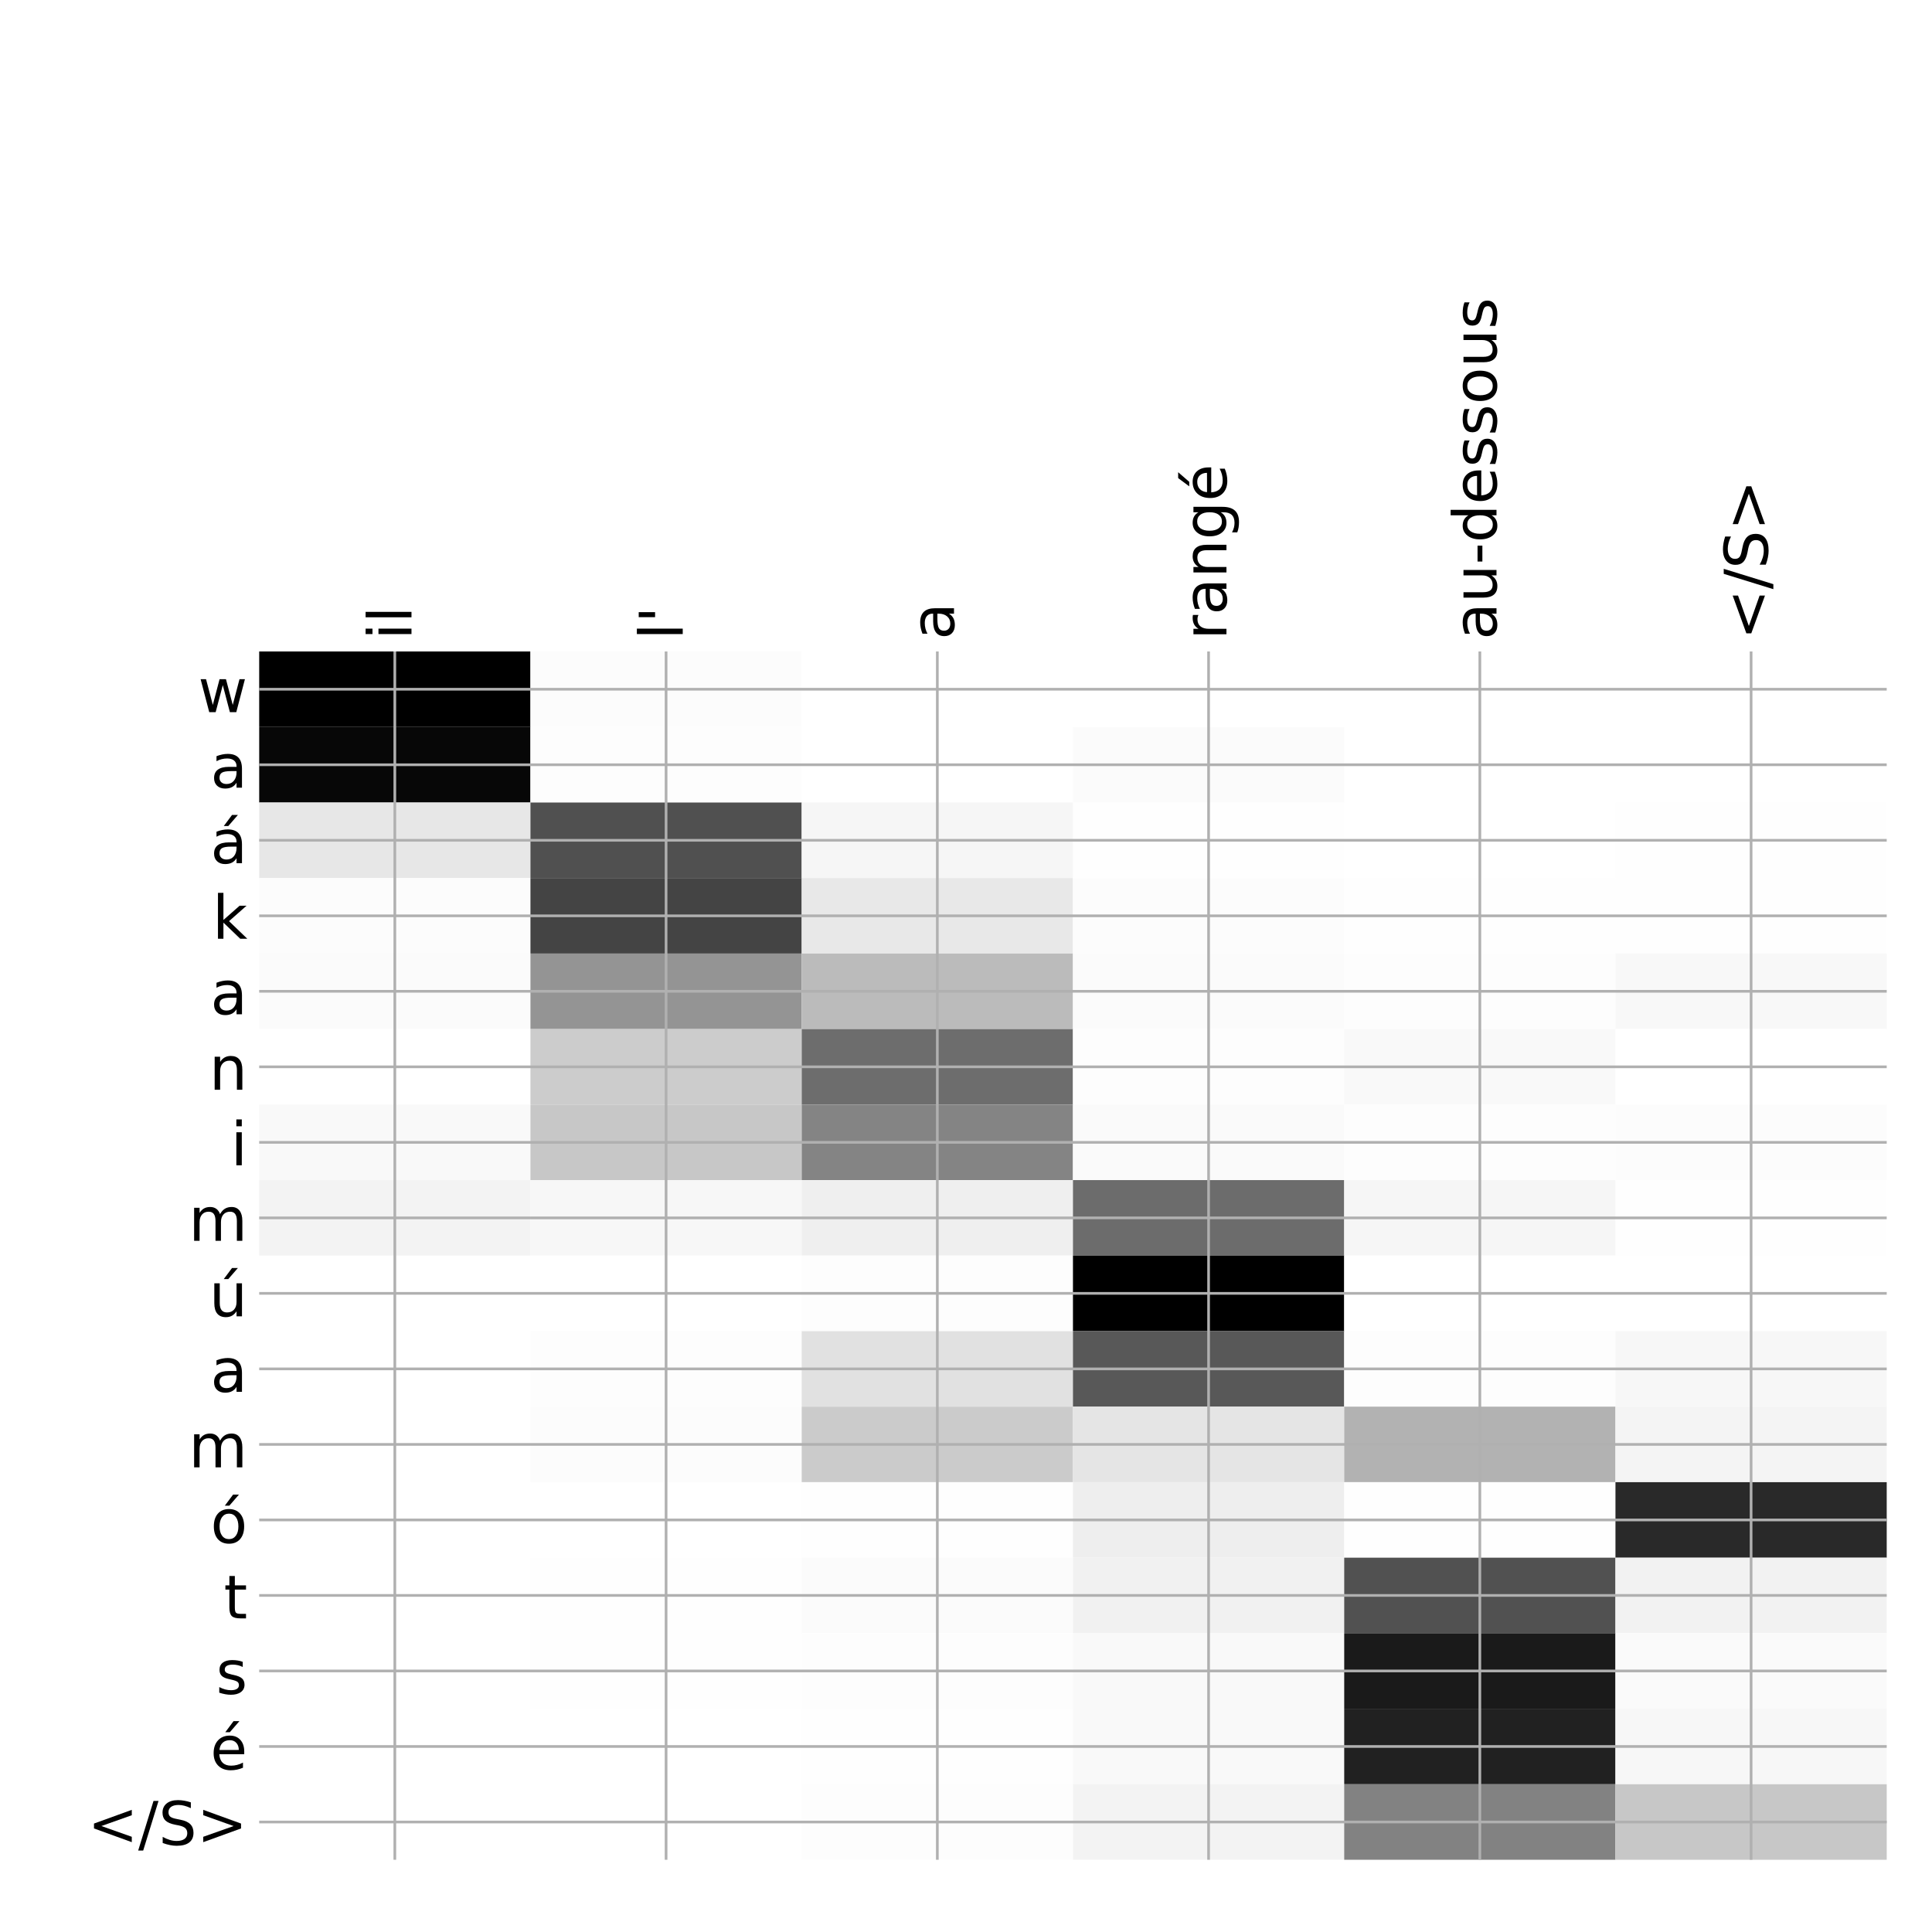 <?xml version="1.0" encoding="utf-8" standalone="no"?>
<!DOCTYPE svg PUBLIC "-//W3C//DTD SVG 1.1//EN"
  "http://www.w3.org/Graphics/SVG/1.1/DTD/svg11.dtd">
<!-- Created with matplotlib (http://matplotlib.org/) -->
<svg height="576pt" version="1.1" viewBox="0 0 576 576" width="576pt" xmlns="http://www.w3.org/2000/svg" xmlns:xlink="http://www.w3.org/1999/xlink">
 <defs>
  <style type="text/css">
*{stroke-linecap:butt;stroke-linejoin:round;}
  </style>
 </defs>
 <g id="figure_1">
  <g id="patch_1">
   <path d="M 0 576 
L 576 576 
L 576 0 
L 0 0 
z
" style="fill:#ffffff;"/>
  </g>
  <g id="axes_1">
   <g id="PolyCollection_1">
    <path clip-path="url(#p05422e3085)" d="M 77.275 194.233 
L 77.275 216.748 
L 158.146 216.748 
L 158.146 194.233 
L 77.275 194.233 
z
"/>
    <path clip-path="url(#p05422e3085)" d="M 158.146 194.233 
L 158.146 216.748 
L 239.017 216.748 
L 239.017 194.233 
L 158.146 194.233 
z
" style="fill:#fcfcfc;"/>
    <path clip-path="url(#p05422e3085)" d="M 239.017 194.233 
L 239.017 216.748 
L 319.887 216.748 
L 319.887 194.233 
L 239.017 194.233 
z
" style="fill:#ffffff;"/>
    <path clip-path="url(#p05422e3085)" d="M 319.887 194.233 
L 319.887 216.748 
L 400.758 216.748 
L 400.758 194.233 
L 319.887 194.233 
z
" style="fill:#ffffff;"/>
    <path clip-path="url(#p05422e3085)" d="M 400.758 194.233 
L 400.758 216.748 
L 481.629 216.748 
L 481.629 194.233 
L 400.758 194.233 
z
" style="fill:#ffffff;"/>
    <path clip-path="url(#p05422e3085)" d="M 481.629 194.233 
L 481.629 216.748 
L 562.5 216.748 
L 562.5 194.233 
L 481.629 194.233 
z
" style="fill:#ffffff;"/>
    <path clip-path="url(#p05422e3085)" d="M 77.275 216.748 
L 77.275 239.262 
L 158.146 239.262 
L 158.146 216.748 
L 77.275 216.748 
z
" style="fill:#070707;"/>
    <path clip-path="url(#p05422e3085)" d="M 158.146 216.748 
L 158.146 239.262 
L 239.017 239.262 
L 239.017 216.748 
L 158.146 216.748 
z
" style="fill:#fdfdfd;"/>
    <path clip-path="url(#p05422e3085)" d="M 239.017 216.748 
L 239.017 239.262 
L 319.887 239.262 
L 319.887 216.748 
L 239.017 216.748 
z
" style="fill:#ffffff;"/>
    <path clip-path="url(#p05422e3085)" d="M 319.887 216.748 
L 319.887 239.262 
L 400.758 239.262 
L 400.758 216.748 
L 319.887 216.748 
z
" style="fill:#fbfbfb;"/>
    <path clip-path="url(#p05422e3085)" d="M 400.758 216.748 
L 400.758 239.262 
L 481.629 239.262 
L 481.629 216.748 
L 400.758 216.748 
z
" style="fill:#ffffff;"/>
    <path clip-path="url(#p05422e3085)" d="M 481.629 216.748 
L 481.629 239.262 
L 562.5 239.262 
L 562.5 216.748 
L 481.629 216.748 
z
" style="fill:#ffffff;"/>
    <path clip-path="url(#p05422e3085)" d="M 77.275 239.262 
L 77.275 261.776 
L 158.146 261.776 
L 158.146 239.262 
L 77.275 239.262 
z
" style="fill:#e7e7e7;"/>
    <path clip-path="url(#p05422e3085)" d="M 158.146 239.262 
L 158.146 261.776 
L 239.017 261.776 
L 239.017 239.262 
L 158.146 239.262 
z
" style="fill:#505050;"/>
    <path clip-path="url(#p05422e3085)" d="M 239.017 239.262 
L 239.017 261.776 
L 319.887 261.776 
L 319.887 239.262 
L 239.017 239.262 
z
" style="fill:#f6f6f6;"/>
    <path clip-path="url(#p05422e3085)" d="M 319.887 239.262 
L 319.887 261.776 
L 400.758 261.776 
L 400.758 239.262 
L 319.887 239.262 
z
" style="fill:#fefefe;"/>
    <path clip-path="url(#p05422e3085)" d="M 400.758 239.262 
L 400.758 261.776 
L 481.629 261.776 
L 481.629 239.262 
L 400.758 239.262 
z
" style="fill:#ffffff;"/>
    <path clip-path="url(#p05422e3085)" d="M 481.629 239.262 
L 481.629 261.776 
L 562.5 261.776 
L 562.5 239.262 
L 481.629 239.262 
z
" style="fill:#fefefe;"/>
    <path clip-path="url(#p05422e3085)" d="M 77.275 261.776 
L 77.275 284.29 
L 158.146 284.29 
L 158.146 261.776 
L 77.275 261.776 
z
" style="fill:#fcfcfc;"/>
    <path clip-path="url(#p05422e3085)" d="M 158.146 261.776 
L 158.146 284.29 
L 239.017 284.29 
L 239.017 261.776 
L 158.146 261.776 
z
" style="fill:#444444;"/>
    <path clip-path="url(#p05422e3085)" d="M 239.017 261.776 
L 239.017 284.29 
L 319.887 284.29 
L 319.887 261.776 
L 239.017 261.776 
z
" style="fill:#e8e8e8;"/>
    <path clip-path="url(#p05422e3085)" d="M 319.887 261.776 
L 319.887 284.29 
L 400.758 284.29 
L 400.758 261.776 
L 319.887 261.776 
z
" style="fill:#fcfcfc;"/>
    <path clip-path="url(#p05422e3085)" d="M 400.758 261.776 
L 400.758 284.29 
L 481.629 284.29 
L 481.629 261.776 
L 400.758 261.776 
z
" style="fill:#fefefe;"/>
    <path clip-path="url(#p05422e3085)" d="M 481.629 261.776 
L 481.629 284.29 
L 562.5 284.29 
L 562.5 261.776 
L 481.629 261.776 
z
" style="fill:#fefefe;"/>
    <path clip-path="url(#p05422e3085)" d="M 77.275 284.29 
L 77.275 306.804 
L 158.146 306.804 
L 158.146 284.29 
L 77.275 284.29 
z
" style="fill:#fbfbfb;"/>
    <path clip-path="url(#p05422e3085)" d="M 158.146 284.29 
L 158.146 306.804 
L 239.017 306.804 
L 239.017 284.29 
L 158.146 284.29 
z
" style="fill:#949494;"/>
    <path clip-path="url(#p05422e3085)" d="M 239.017 284.29 
L 239.017 306.804 
L 319.887 306.804 
L 319.887 284.29 
L 239.017 284.29 
z
" style="fill:#bbbbbb;"/>
    <path clip-path="url(#p05422e3085)" d="M 319.887 284.29 
L 319.887 306.804 
L 400.758 306.804 
L 400.758 284.29 
L 319.887 284.29 
z
" style="fill:#fbfbfb;"/>
    <path clip-path="url(#p05422e3085)" d="M 400.758 284.29 
L 400.758 306.804 
L 481.629 306.804 
L 481.629 284.29 
L 400.758 284.29 
z
" style="fill:#fdfdfd;"/>
    <path clip-path="url(#p05422e3085)" d="M 481.629 284.29 
L 481.629 306.804 
L 562.5 306.804 
L 562.5 284.29 
L 481.629 284.29 
z
" style="fill:#f8f8f8;"/>
    <path clip-path="url(#p05422e3085)" d="M 77.275 306.804 
L 77.275 329.318 
L 158.146 329.318 
L 158.146 306.804 
L 77.275 306.804 
z
" style="fill:#ffffff;"/>
    <path clip-path="url(#p05422e3085)" d="M 158.146 306.804 
L 158.146 329.318 
L 239.017 329.318 
L 239.017 306.804 
L 158.146 306.804 
z
" style="fill:#cccccc;"/>
    <path clip-path="url(#p05422e3085)" d="M 239.017 306.804 
L 239.017 329.318 
L 319.887 329.318 
L 319.887 306.804 
L 239.017 306.804 
z
" style="fill:#6d6d6d;"/>
    <path clip-path="url(#p05422e3085)" d="M 319.887 306.804 
L 319.887 329.318 
L 400.758 329.318 
L 400.758 306.804 
L 319.887 306.804 
z
" style="fill:#fdfdfd;"/>
    <path clip-path="url(#p05422e3085)" d="M 400.758 306.804 
L 400.758 329.318 
L 481.629 329.318 
L 481.629 306.804 
L 400.758 306.804 
z
" style="fill:#f9f9f9;"/>
    <path clip-path="url(#p05422e3085)" d="M 481.629 306.804 
L 481.629 329.318 
L 562.5 329.318 
L 562.5 306.804 
L 481.629 306.804 
z
" style="fill:#ffffff;"/>
    <path clip-path="url(#p05422e3085)" d="M 77.275 329.318 
L 77.275 351.832 
L 158.146 351.832 
L 158.146 329.318 
L 77.275 329.318 
z
" style="fill:#f9f9f9;"/>
    <path clip-path="url(#p05422e3085)" d="M 158.146 329.318 
L 158.146 351.832 
L 239.017 351.832 
L 239.017 329.318 
L 158.146 329.318 
z
" style="fill:#c7c7c7;"/>
    <path clip-path="url(#p05422e3085)" d="M 239.017 329.318 
L 239.017 351.832 
L 319.887 351.832 
L 319.887 329.318 
L 239.017 329.318 
z
" style="fill:#848484;"/>
    <path clip-path="url(#p05422e3085)" d="M 319.887 329.318 
L 319.887 351.832 
L 400.758 351.832 
L 400.758 329.318 
L 319.887 329.318 
z
" style="fill:#fafafa;"/>
    <path clip-path="url(#p05422e3085)" d="M 400.758 329.318 
L 400.758 351.832 
L 481.629 351.832 
L 481.629 329.318 
L 400.758 329.318 
z
" style="fill:#fdfdfd;"/>
    <path clip-path="url(#p05422e3085)" d="M 481.629 329.318 
L 481.629 351.832 
L 562.5 351.832 
L 562.5 329.318 
L 481.629 329.318 
z
" style="fill:#fcfcfc;"/>
    <path clip-path="url(#p05422e3085)" d="M 77.275 351.832 
L 77.275 374.347 
L 158.146 374.347 
L 158.146 351.832 
L 77.275 351.832 
z
" style="fill:#f3f3f3;"/>
    <path clip-path="url(#p05422e3085)" d="M 158.146 351.832 
L 158.146 374.347 
L 239.017 374.347 
L 239.017 351.832 
L 158.146 351.832 
z
" style="fill:#f7f7f7;"/>
    <path clip-path="url(#p05422e3085)" d="M 239.017 351.832 
L 239.017 374.347 
L 319.887 374.347 
L 319.887 351.832 
L 239.017 351.832 
z
" style="fill:#efefef;"/>
    <path clip-path="url(#p05422e3085)" d="M 319.887 351.832 
L 319.887 374.347 
L 400.758 374.347 
L 400.758 351.832 
L 319.887 351.832 
z
" style="fill:#6c6c6c;"/>
    <path clip-path="url(#p05422e3085)" d="M 400.758 351.832 
L 400.758 374.347 
L 481.629 374.347 
L 481.629 351.832 
L 400.758 351.832 
z
" style="fill:#f6f6f6;"/>
    <path clip-path="url(#p05422e3085)" d="M 481.629 351.832 
L 481.629 374.347 
L 562.5 374.347 
L 562.5 351.832 
L 481.629 351.832 
z
" style="fill:#fefefe;"/>
    <path clip-path="url(#p05422e3085)" d="M 77.275 374.347 
L 77.275 396.861 
L 158.146 396.861 
L 158.146 374.347 
L 77.275 374.347 
z
" style="fill:#ffffff;"/>
    <path clip-path="url(#p05422e3085)" d="M 158.146 374.347 
L 158.146 396.861 
L 239.017 396.861 
L 239.017 374.347 
L 158.146 374.347 
z
" style="fill:#ffffff;"/>
    <path clip-path="url(#p05422e3085)" d="M 239.017 374.347 
L 239.017 396.861 
L 319.887 396.861 
L 319.887 374.347 
L 239.017 374.347 
z
" style="fill:#fdfdfd;"/>
    <path clip-path="url(#p05422e3085)" d="M 319.887 374.347 
L 319.887 396.861 
L 400.758 396.861 
L 400.758 374.347 
L 319.887 374.347 
z
"/>
    <path clip-path="url(#p05422e3085)" d="M 400.758 374.347 
L 400.758 396.861 
L 481.629 396.861 
L 481.629 374.347 
L 400.758 374.347 
z
" style="fill:#ffffff;"/>
    <path clip-path="url(#p05422e3085)" d="M 481.629 374.347 
L 481.629 396.861 
L 562.5 396.861 
L 562.5 374.347 
L 481.629 374.347 
z
" style="fill:#ffffff;"/>
    <path clip-path="url(#p05422e3085)" d="M 77.275 396.861 
L 77.275 419.375 
L 158.146 419.375 
L 158.146 396.861 
L 77.275 396.861 
z
" style="fill:#ffffff;"/>
    <path clip-path="url(#p05422e3085)" d="M 158.146 396.861 
L 158.146 419.375 
L 239.017 419.375 
L 239.017 396.861 
L 158.146 396.861 
z
" style="fill:#fdfdfd;"/>
    <path clip-path="url(#p05422e3085)" d="M 239.017 396.861 
L 239.017 419.375 
L 319.887 419.375 
L 319.887 396.861 
L 239.017 396.861 
z
" style="fill:#e1e1e1;"/>
    <path clip-path="url(#p05422e3085)" d="M 319.887 396.861 
L 319.887 419.375 
L 400.758 419.375 
L 400.758 396.861 
L 319.887 396.861 
z
" style="fill:#585858;"/>
    <path clip-path="url(#p05422e3085)" d="M 400.758 396.861 
L 400.758 419.375 
L 481.629 419.375 
L 481.629 396.861 
L 400.758 396.861 
z
" style="fill:#fdfdfd;"/>
    <path clip-path="url(#p05422e3085)" d="M 481.629 396.861 
L 481.629 419.375 
L 562.5 419.375 
L 562.5 396.861 
L 481.629 396.861 
z
" style="fill:#f7f7f7;"/>
    <path clip-path="url(#p05422e3085)" d="M 77.275 419.375 
L 77.275 441.889 
L 158.146 441.889 
L 158.146 419.375 
L 77.275 419.375 
z
" style="fill:#ffffff;"/>
    <path clip-path="url(#p05422e3085)" d="M 158.146 419.375 
L 158.146 441.889 
L 239.017 441.889 
L 239.017 419.375 
L 158.146 419.375 
z
" style="fill:#fcfcfc;"/>
    <path clip-path="url(#p05422e3085)" d="M 239.017 419.375 
L 239.017 441.889 
L 319.887 441.889 
L 319.887 419.375 
L 239.017 419.375 
z
" style="fill:#cbcbcb;"/>
    <path clip-path="url(#p05422e3085)" d="M 319.887 419.375 
L 319.887 441.889 
L 400.758 441.889 
L 400.758 419.375 
L 319.887 419.375 
z
" style="fill:#e5e5e5;"/>
    <path clip-path="url(#p05422e3085)" d="M 400.758 419.375 
L 400.758 441.889 
L 481.629 441.889 
L 481.629 419.375 
L 400.758 419.375 
z
" style="fill:#b2b2b2;"/>
    <path clip-path="url(#p05422e3085)" d="M 481.629 419.375 
L 481.629 441.889 
L 562.5 441.889 
L 562.5 419.375 
L 481.629 419.375 
z
" style="fill:#f4f4f4;"/>
    <path clip-path="url(#p05422e3085)" d="M 77.275 441.889 
L 77.275 464.403 
L 158.146 464.403 
L 158.146 441.889 
L 77.275 441.889 
z
" style="fill:#ffffff;"/>
    <path clip-path="url(#p05422e3085)" d="M 158.146 441.889 
L 158.146 464.403 
L 239.017 464.403 
L 239.017 441.889 
L 158.146 441.889 
z
" style="fill:#ffffff;"/>
    <path clip-path="url(#p05422e3085)" d="M 239.017 441.889 
L 239.017 464.403 
L 319.887 464.403 
L 319.887 441.889 
L 239.017 441.889 
z
" style="fill:#fefefe;"/>
    <path clip-path="url(#p05422e3085)" d="M 319.887 441.889 
L 319.887 464.403 
L 400.758 464.403 
L 400.758 441.889 
L 319.887 441.889 
z
" style="fill:#eeeeee;"/>
    <path clip-path="url(#p05422e3085)" d="M 400.758 441.889 
L 400.758 464.403 
L 481.629 464.403 
L 481.629 441.889 
L 400.758 441.889 
z
" style="fill:#fefefe;"/>
    <path clip-path="url(#p05422e3085)" d="M 481.629 441.889 
L 481.629 464.403 
L 562.5 464.403 
L 562.5 441.889 
L 481.629 441.889 
z
" style="fill:#292929;"/>
    <path clip-path="url(#p05422e3085)" d="M 77.275 464.403 
L 77.275 486.918 
L 158.146 486.918 
L 158.146 464.403 
L 77.275 464.403 
z
" style="fill:#ffffff;"/>
    <path clip-path="url(#p05422e3085)" d="M 158.146 464.403 
L 158.146 486.918 
L 239.017 486.918 
L 239.017 464.403 
L 158.146 464.403 
z
" style="fill:#fefefe;"/>
    <path clip-path="url(#p05422e3085)" d="M 239.017 464.403 
L 239.017 486.918 
L 319.887 486.918 
L 319.887 464.403 
L 239.017 464.403 
z
" style="fill:#fbfbfb;"/>
    <path clip-path="url(#p05422e3085)" d="M 319.887 464.403 
L 319.887 486.918 
L 400.758 486.918 
L 400.758 464.403 
L 319.887 464.403 
z
" style="fill:#f1f1f1;"/>
    <path clip-path="url(#p05422e3085)" d="M 400.758 464.403 
L 400.758 486.918 
L 481.629 486.918 
L 481.629 464.403 
L 400.758 464.403 
z
" style="fill:#515151;"/>
    <path clip-path="url(#p05422e3085)" d="M 481.629 464.403 
L 481.629 486.918 
L 562.5 486.918 
L 562.5 464.403 
L 481.629 464.403 
z
" style="fill:#f2f2f2;"/>
    <path clip-path="url(#p05422e3085)" d="M 77.275 486.918 
L 77.275 509.432 
L 158.146 509.432 
L 158.146 486.918 
L 77.275 486.918 
z
" style="fill:#ffffff;"/>
    <path clip-path="url(#p05422e3085)" d="M 158.146 486.918 
L 158.146 509.432 
L 239.017 509.432 
L 239.017 486.918 
L 158.146 486.918 
z
" style="fill:#fefefe;"/>
    <path clip-path="url(#p05422e3085)" d="M 239.017 486.918 
L 239.017 509.432 
L 319.887 509.432 
L 319.887 486.918 
L 239.017 486.918 
z
" style="fill:#fdfdfd;"/>
    <path clip-path="url(#p05422e3085)" d="M 319.887 486.918 
L 319.887 509.432 
L 400.758 509.432 
L 400.758 486.918 
L 319.887 486.918 
z
" style="fill:#f9f9f9;"/>
    <path clip-path="url(#p05422e3085)" d="M 400.758 486.918 
L 400.758 509.432 
L 481.629 509.432 
L 481.629 486.918 
L 400.758 486.918 
z
" style="fill:#1a1a1a;"/>
    <path clip-path="url(#p05422e3085)" d="M 481.629 486.918 
L 481.629 509.432 
L 562.5 509.432 
L 562.5 486.918 
L 481.629 486.918 
z
" style="fill:#fafafa;"/>
    <path clip-path="url(#p05422e3085)" d="M 77.275 509.432 
L 77.275 531.946 
L 158.146 531.946 
L 158.146 509.432 
L 77.275 509.432 
z
" style="fill:#ffffff;"/>
    <path clip-path="url(#p05422e3085)" d="M 158.146 509.432 
L 158.146 531.946 
L 239.017 531.946 
L 239.017 509.432 
L 158.146 509.432 
z
" style="fill:#ffffff;"/>
    <path clip-path="url(#p05422e3085)" d="M 239.017 509.432 
L 239.017 531.946 
L 319.887 531.946 
L 319.887 509.432 
L 239.017 509.432 
z
" style="fill:#fefefe;"/>
    <path clip-path="url(#p05422e3085)" d="M 319.887 509.432 
L 319.887 531.946 
L 400.758 531.946 
L 400.758 509.432 
L 319.887 509.432 
z
" style="fill:#f9f9f9;"/>
    <path clip-path="url(#p05422e3085)" d="M 400.758 509.432 
L 400.758 531.946 
L 481.629 531.946 
L 481.629 509.432 
L 400.758 509.432 
z
" style="fill:#212121;"/>
    <path clip-path="url(#p05422e3085)" d="M 481.629 509.432 
L 481.629 531.946 
L 562.5 531.946 
L 562.5 509.432 
L 481.629 509.432 
z
" style="fill:#f7f7f7;"/>
    <path clip-path="url(#p05422e3085)" d="M 77.275 531.946 
L 77.275 554.46 
L 158.146 554.46 
L 158.146 531.946 
L 77.275 531.946 
z
" style="fill:#ffffff;"/>
    <path clip-path="url(#p05422e3085)" d="M 158.146 531.946 
L 158.146 554.46 
L 239.017 554.46 
L 239.017 531.946 
L 158.146 531.946 
z
" style="fill:#ffffff;"/>
    <path clip-path="url(#p05422e3085)" d="M 239.017 531.946 
L 239.017 554.46 
L 319.887 554.46 
L 319.887 531.946 
L 239.017 531.946 
z
" style="fill:#fdfdfd;"/>
    <path clip-path="url(#p05422e3085)" d="M 319.887 531.946 
L 319.887 554.46 
L 400.758 554.46 
L 400.758 531.946 
L 319.887 531.946 
z
" style="fill:#f3f3f3;"/>
    <path clip-path="url(#p05422e3085)" d="M 400.758 531.946 
L 400.758 554.46 
L 481.629 554.46 
L 481.629 531.946 
L 400.758 531.946 
z
" style="fill:#828282;"/>
    <path clip-path="url(#p05422e3085)" d="M 481.629 531.946 
L 481.629 554.46 
L 562.5 554.46 
L 562.5 531.946 
L 481.629 531.946 
z
" style="fill:#c7c7c7;"/>
   </g>
   <g id="matplotlib.axis_1">
    <g id="xtick_1">
     <g id="line2d_1">
      <path clip-path="url(#p05422e3085)" d="M 117.71 554.46 
L 117.71 194.233 
" style="fill:none;stroke:#b0b0b0;stroke-linecap:square;stroke-width:0.8;"/>
     </g>
     <g id="line2d_2"/>
     <g id="text_1">
      <!-- il -->
      <defs>
       <path d="M 9.422 54.688 
L 18.406 54.688 
L 18.406 0 
L 9.422 0 
z
M 9.422 75.984 
L 18.406 75.984 
L 18.406 64.594 
L 9.422 64.594 
z
" id="DejaVuSans-69"/>
       <path d="M 9.422 75.984 
L 18.406 75.984 
L 18.406 0 
L 9.422 0 
z
" id="DejaVuSans-6c"/>
      </defs>
      <g transform="translate(122.677 190.733)rotate(-90)scale(0.18 -0.18)">
       <use xlink:href="#DejaVuSans-69"/>
       <use x="27.783" xlink:href="#DejaVuSans-6c"/>
      </g>
     </g>
    </g>
    <g id="xtick_2">
     <g id="line2d_3">
      <path clip-path="url(#p05422e3085)" d="M 198.581 554.46 
L 198.581 194.233 
" style="fill:none;stroke:#b0b0b0;stroke-linecap:square;stroke-width:0.8;"/>
     </g>
     <g id="line2d_4"/>
     <g id="text_2">
      <!-- l' -->
      <defs>
       <path d="M 17.922 72.906 
L 17.922 45.797 
L 9.625 45.797 
L 9.625 72.906 
z
" id="DejaVuSans-27"/>
      </defs>
      <g transform="translate(203.548 190.733)rotate(-90)scale(0.18 -0.18)">
       <use xlink:href="#DejaVuSans-6c"/>
       <use x="27.783" xlink:href="#DejaVuSans-27"/>
      </g>
     </g>
    </g>
    <g id="xtick_3">
     <g id="line2d_5">
      <path clip-path="url(#p05422e3085)" d="M 279.452 554.46 
L 279.452 194.233 
" style="fill:none;stroke:#b0b0b0;stroke-linecap:square;stroke-width:0.8;"/>
     </g>
     <g id="line2d_6"/>
     <g id="text_3">
      <!-- a -->
      <defs>
       <path d="M 34.281 27.484 
Q 23.391 27.484 19.188 25 
Q 14.984 22.516 14.984 16.5 
Q 14.984 11.719 18.141 8.906 
Q 21.297 6.109 26.703 6.109 
Q 34.188 6.109 38.703 11.406 
Q 43.219 16.703 43.219 25.484 
L 43.219 27.484 
z
M 52.203 31.203 
L 52.203 0 
L 43.219 0 
L 43.219 8.297 
Q 40.141 3.328 35.547 0.953 
Q 30.953 -1.422 24.312 -1.422 
Q 15.922 -1.422 10.953 3.297 
Q 6 8.016 6 15.922 
Q 6 25.141 12.172 29.828 
Q 18.359 34.516 30.609 34.516 
L 43.219 34.516 
L 43.219 35.406 
Q 43.219 41.609 39.141 45 
Q 35.062 48.391 27.688 48.391 
Q 23 48.391 18.547 47.266 
Q 14.109 46.141 10.016 43.891 
L 10.016 52.203 
Q 14.938 54.109 19.578 55.047 
Q 24.219 56 28.609 56 
Q 40.484 56 46.344 49.844 
Q 52.203 43.703 52.203 31.203 
z
" id="DejaVuSans-61"/>
      </defs>
      <g transform="translate(284.419 190.733)rotate(-90)scale(0.18 -0.18)">
       <use xlink:href="#DejaVuSans-61"/>
      </g>
     </g>
    </g>
    <g id="xtick_4">
     <g id="line2d_7">
      <path clip-path="url(#p05422e3085)" d="M 360.323 554.46 
L 360.323 194.233 
" style="fill:none;stroke:#b0b0b0;stroke-linecap:square;stroke-width:0.8;"/>
     </g>
     <g id="line2d_8"/>
     <g id="text_4">
      <!-- rangé -->
      <defs>
       <path d="M 41.109 46.297 
Q 39.594 47.172 37.812 47.578 
Q 36.031 48 33.891 48 
Q 26.266 48 22.188 43.047 
Q 18.109 38.094 18.109 28.812 
L 18.109 0 
L 9.078 0 
L 9.078 54.688 
L 18.109 54.688 
L 18.109 46.188 
Q 20.953 51.172 25.484 53.578 
Q 30.031 56 36.531 56 
Q 37.453 56 38.578 55.875 
Q 39.703 55.766 41.062 55.516 
z
" id="DejaVuSans-72"/>
       <path d="M 54.891 33.016 
L 54.891 0 
L 45.906 0 
L 45.906 32.719 
Q 45.906 40.484 42.875 44.328 
Q 39.844 48.188 33.797 48.188 
Q 26.516 48.188 22.312 43.547 
Q 18.109 38.922 18.109 30.906 
L 18.109 0 
L 9.078 0 
L 9.078 54.688 
L 18.109 54.688 
L 18.109 46.188 
Q 21.344 51.125 25.703 53.562 
Q 30.078 56 35.797 56 
Q 45.219 56 50.047 50.172 
Q 54.891 44.344 54.891 33.016 
z
" id="DejaVuSans-6e"/>
       <path d="M 45.406 27.984 
Q 45.406 37.75 41.375 43.109 
Q 37.359 48.484 30.078 48.484 
Q 22.859 48.484 18.828 43.109 
Q 14.797 37.75 14.797 27.984 
Q 14.797 18.266 18.828 12.891 
Q 22.859 7.516 30.078 7.516 
Q 37.359 7.516 41.375 12.891 
Q 45.406 18.266 45.406 27.984 
z
M 54.391 6.781 
Q 54.391 -7.172 48.188 -13.984 
Q 42 -20.797 29.203 -20.797 
Q 24.469 -20.797 20.266 -20.094 
Q 16.062 -19.391 12.109 -17.922 
L 12.109 -9.188 
Q 16.062 -11.328 19.922 -12.344 
Q 23.781 -13.375 27.781 -13.375 
Q 36.625 -13.375 41.016 -8.766 
Q 45.406 -4.156 45.406 5.172 
L 45.406 9.625 
Q 42.625 4.781 38.281 2.391 
Q 33.938 0 27.875 0 
Q 17.828 0 11.672 7.656 
Q 5.516 15.328 5.516 27.984 
Q 5.516 40.672 11.672 48.328 
Q 17.828 56 27.875 56 
Q 33.938 56 38.281 53.609 
Q 42.625 51.219 45.406 46.391 
L 45.406 54.688 
L 54.391 54.688 
z
" id="DejaVuSans-67"/>
       <path d="M 56.203 29.594 
L 56.203 25.203 
L 14.891 25.203 
Q 15.484 15.922 20.484 11.062 
Q 25.484 6.203 34.422 6.203 
Q 39.594 6.203 44.453 7.469 
Q 49.312 8.734 54.109 11.281 
L 54.109 2.781 
Q 49.266 0.734 44.188 -0.344 
Q 39.109 -1.422 33.891 -1.422 
Q 20.797 -1.422 13.156 6.188 
Q 5.516 13.812 5.516 26.812 
Q 5.516 40.234 12.766 48.109 
Q 20.016 56 32.328 56 
Q 43.359 56 49.781 48.891 
Q 56.203 41.797 56.203 29.594 
z
M 47.219 32.234 
Q 47.125 39.594 43.094 43.984 
Q 39.062 48.391 32.422 48.391 
Q 24.906 48.391 20.391 44.141 
Q 15.875 39.891 15.188 32.172 
z
M 38.531 79.984 
L 48.25 79.984 
L 32.344 61.625 
L 24.859 61.625 
z
" id="DejaVuSans-e9"/>
      </defs>
      <g transform="translate(365.65 190.733)rotate(-90)scale(0.18 -0.18)">
       <use xlink:href="#DejaVuSans-72"/>
       <use x="41.113" xlink:href="#DejaVuSans-61"/>
       <use x="102.393" xlink:href="#DejaVuSans-6e"/>
       <use x="165.771" xlink:href="#DejaVuSans-67"/>
       <use x="229.248" xlink:href="#DejaVuSans-e9"/>
      </g>
     </g>
    </g>
    <g id="xtick_5">
     <g id="line2d_9">
      <path clip-path="url(#p05422e3085)" d="M 441.194 554.46 
L 441.194 194.233 
" style="fill:none;stroke:#b0b0b0;stroke-linecap:square;stroke-width:0.8;"/>
     </g>
     <g id="line2d_10"/>
     <g id="text_5">
      <!-- au-dessous -->
      <defs>
       <path d="M 8.5 21.578 
L 8.5 54.688 
L 17.484 54.688 
L 17.484 21.922 
Q 17.484 14.156 20.5 10.266 
Q 23.531 6.391 29.594 6.391 
Q 36.859 6.391 41.078 11.031 
Q 45.312 15.672 45.312 23.688 
L 45.312 54.688 
L 54.297 54.688 
L 54.297 0 
L 45.312 0 
L 45.312 8.406 
Q 42.047 3.422 37.719 1 
Q 33.406 -1.422 27.688 -1.422 
Q 18.266 -1.422 13.375 4.438 
Q 8.5 10.297 8.5 21.578 
z
M 31.109 56 
z
" id="DejaVuSans-75"/>
       <path d="M 4.891 31.391 
L 31.203 31.391 
L 31.203 23.391 
L 4.891 23.391 
z
" id="DejaVuSans-2d"/>
       <path d="M 45.406 46.391 
L 45.406 75.984 
L 54.391 75.984 
L 54.391 0 
L 45.406 0 
L 45.406 8.203 
Q 42.578 3.328 38.25 0.953 
Q 33.938 -1.422 27.875 -1.422 
Q 17.969 -1.422 11.734 6.484 
Q 5.516 14.406 5.516 27.297 
Q 5.516 40.188 11.734 48.094 
Q 17.969 56 27.875 56 
Q 33.938 56 38.25 53.625 
Q 42.578 51.266 45.406 46.391 
z
M 14.797 27.297 
Q 14.797 17.391 18.875 11.75 
Q 22.953 6.109 30.078 6.109 
Q 37.203 6.109 41.297 11.75 
Q 45.406 17.391 45.406 27.297 
Q 45.406 37.203 41.297 42.844 
Q 37.203 48.484 30.078 48.484 
Q 22.953 48.484 18.875 42.844 
Q 14.797 37.203 14.797 27.297 
z
" id="DejaVuSans-64"/>
       <path d="M 56.203 29.594 
L 56.203 25.203 
L 14.891 25.203 
Q 15.484 15.922 20.484 11.062 
Q 25.484 6.203 34.422 6.203 
Q 39.594 6.203 44.453 7.469 
Q 49.312 8.734 54.109 11.281 
L 54.109 2.781 
Q 49.266 0.734 44.188 -0.344 
Q 39.109 -1.422 33.891 -1.422 
Q 20.797 -1.422 13.156 6.188 
Q 5.516 13.812 5.516 26.812 
Q 5.516 40.234 12.766 48.109 
Q 20.016 56 32.328 56 
Q 43.359 56 49.781 48.891 
Q 56.203 41.797 56.203 29.594 
z
M 47.219 32.234 
Q 47.125 39.594 43.094 43.984 
Q 39.062 48.391 32.422 48.391 
Q 24.906 48.391 20.391 44.141 
Q 15.875 39.891 15.188 32.172 
z
" id="DejaVuSans-65"/>
       <path d="M 44.281 53.078 
L 44.281 44.578 
Q 40.484 46.531 36.375 47.5 
Q 32.281 48.484 27.875 48.484 
Q 21.188 48.484 17.844 46.438 
Q 14.5 44.391 14.5 40.281 
Q 14.5 37.156 16.891 35.375 
Q 19.281 33.594 26.516 31.984 
L 29.594 31.297 
Q 39.156 29.25 43.188 25.516 
Q 47.219 21.781 47.219 15.094 
Q 47.219 7.469 41.188 3.016 
Q 35.156 -1.422 24.609 -1.422 
Q 20.219 -1.422 15.453 -0.562 
Q 10.688 0.297 5.422 2 
L 5.422 11.281 
Q 10.406 8.688 15.234 7.391 
Q 20.062 6.109 24.812 6.109 
Q 31.156 6.109 34.562 8.281 
Q 37.984 10.453 37.984 14.406 
Q 37.984 18.062 35.516 20.016 
Q 33.062 21.969 24.703 23.781 
L 21.578 24.516 
Q 13.234 26.266 9.516 29.906 
Q 5.812 33.547 5.812 39.891 
Q 5.812 47.609 11.281 51.797 
Q 16.75 56 26.812 56 
Q 31.781 56 36.172 55.266 
Q 40.578 54.547 44.281 53.078 
z
" id="DejaVuSans-73"/>
       <path d="M 30.609 48.391 
Q 23.391 48.391 19.188 42.75 
Q 14.984 37.109 14.984 27.297 
Q 14.984 17.484 19.156 11.844 
Q 23.344 6.203 30.609 6.203 
Q 37.797 6.203 41.984 11.859 
Q 46.188 17.531 46.188 27.297 
Q 46.188 37.016 41.984 42.703 
Q 37.797 48.391 30.609 48.391 
z
M 30.609 56 
Q 42.328 56 49.016 48.375 
Q 55.719 40.766 55.719 27.297 
Q 55.719 13.875 49.016 6.219 
Q 42.328 -1.422 30.609 -1.422 
Q 18.844 -1.422 12.172 6.219 
Q 5.516 13.875 5.516 27.297 
Q 5.516 40.766 12.172 48.375 
Q 18.844 56 30.609 56 
z
" id="DejaVuSans-6f"/>
      </defs>
      <g transform="translate(446.161 190.733)rotate(-90)scale(0.18 -0.18)">
       <use xlink:href="#DejaVuSans-61"/>
       <use x="61.279" xlink:href="#DejaVuSans-75"/>
       <use x="124.658" xlink:href="#DejaVuSans-2d"/>
       <use x="160.742" xlink:href="#DejaVuSans-64"/>
       <use x="224.219" xlink:href="#DejaVuSans-65"/>
       <use x="285.742" xlink:href="#DejaVuSans-73"/>
       <use x="337.842" xlink:href="#DejaVuSans-73"/>
       <use x="389.941" xlink:href="#DejaVuSans-6f"/>
       <use x="451.123" xlink:href="#DejaVuSans-75"/>
       <use x="514.502" xlink:href="#DejaVuSans-73"/>
      </g>
     </g>
    </g>
    <g id="xtick_6">
     <g id="line2d_11">
      <path clip-path="url(#p05422e3085)" d="M 522.065 554.46 
L 522.065 194.233 
" style="fill:none;stroke:#b0b0b0;stroke-linecap:square;stroke-width:0.8;"/>
     </g>
     <g id="line2d_12"/>
     <g id="text_6">
      <!-- &lt;/S&gt; -->
      <defs>
       <path d="M 73.188 49.219 
L 22.797 31.297 
L 73.188 13.484 
L 73.188 4.594 
L 10.594 27.297 
L 10.594 35.406 
L 73.188 58.109 
z
" id="DejaVuSans-3c"/>
       <path d="M 25.391 72.906 
L 33.688 72.906 
L 8.297 -9.281 
L 0 -9.281 
z
" id="DejaVuSans-2f"/>
       <path d="M 53.516 70.516 
L 53.516 60.891 
Q 47.906 63.578 42.922 64.891 
Q 37.938 66.219 33.297 66.219 
Q 25.25 66.219 20.875 63.094 
Q 16.5 59.969 16.5 54.203 
Q 16.5 49.359 19.406 46.891 
Q 22.312 44.438 30.422 42.922 
L 36.375 41.703 
Q 47.406 39.594 52.656 34.297 
Q 57.906 29 57.906 20.125 
Q 57.906 9.516 50.797 4.047 
Q 43.703 -1.422 29.984 -1.422 
Q 24.812 -1.422 18.969 -0.25 
Q 13.141 0.922 6.891 3.219 
L 6.891 13.375 
Q 12.891 10.016 18.656 8.297 
Q 24.422 6.594 29.984 6.594 
Q 38.422 6.594 43.016 9.906 
Q 47.609 13.234 47.609 19.391 
Q 47.609 24.75 44.312 27.781 
Q 41.016 30.812 33.5 32.328 
L 27.484 33.5 
Q 16.453 35.688 11.516 40.375 
Q 6.594 45.062 6.594 53.422 
Q 6.594 63.094 13.406 68.656 
Q 20.219 74.219 32.172 74.219 
Q 37.312 74.219 42.625 73.281 
Q 47.953 72.359 53.516 70.516 
z
" id="DejaVuSans-53"/>
       <path d="M 10.594 49.219 
L 10.594 58.109 
L 73.188 35.406 
L 73.188 27.297 
L 10.594 4.594 
L 10.594 13.484 
L 60.891 31.297 
z
" id="DejaVuSans-3e"/>
      </defs>
      <g transform="translate(527.031 190.733)rotate(-90)scale(0.18 -0.18)">
       <use xlink:href="#DejaVuSans-3c"/>
       <use x="83.789" xlink:href="#DejaVuSans-2f"/>
       <use x="117.48" xlink:href="#DejaVuSans-53"/>
       <use x="180.957" xlink:href="#DejaVuSans-3e"/>
      </g>
     </g>
    </g>
   </g>
   <g id="matplotlib.axis_2">
    <g id="ytick_1">
     <g id="line2d_13">
      <path clip-path="url(#p05422e3085)" d="M 77.275 205.49 
L 562.5 205.49 
" style="fill:none;stroke:#b0b0b0;stroke-linecap:square;stroke-width:0.8;"/>
     </g>
     <g id="line2d_14"/>
     <g id="text_7">
      <!-- w -->
      <defs>
       <path d="M 4.203 54.688 
L 13.188 54.688 
L 24.422 12.016 
L 35.594 54.688 
L 46.188 54.688 
L 57.422 12.016 
L 68.609 54.688 
L 77.594 54.688 
L 63.281 0 
L 52.688 0 
L 40.922 44.828 
L 29.109 0 
L 18.5 0 
z
" id="DejaVuSans-77"/>
      </defs>
      <g transform="translate(59.054 212.329)scale(0.18 -0.18)">
       <use xlink:href="#DejaVuSans-77"/>
      </g>
     </g>
    </g>
    <g id="ytick_2">
     <g id="line2d_15">
      <path clip-path="url(#p05422e3085)" d="M 77.275 228.005 
L 562.5 228.005 
" style="fill:none;stroke:#b0b0b0;stroke-linecap:square;stroke-width:0.8;"/>
     </g>
     <g id="line2d_16"/>
     <g id="text_8">
      <!-- a -->
      <g transform="translate(62.744 234.843)scale(0.18 -0.18)">
       <use xlink:href="#DejaVuSans-61"/>
      </g>
     </g>
    </g>
    <g id="ytick_3">
     <g id="line2d_17">
      <path clip-path="url(#p05422e3085)" d="M 77.275 250.519 
L 562.5 250.519 
" style="fill:none;stroke:#b0b0b0;stroke-linecap:square;stroke-width:0.8;"/>
     </g>
     <g id="line2d_18"/>
     <g id="text_9">
      <!-- á -->
      <defs>
       <path d="M 34.281 27.484 
Q 23.391 27.484 19.188 25 
Q 14.984 22.516 14.984 16.5 
Q 14.984 11.719 18.141 8.906 
Q 21.297 6.109 26.703 6.109 
Q 34.188 6.109 38.703 11.406 
Q 43.219 16.703 43.219 25.484 
L 43.219 27.484 
z
M 52.203 31.203 
L 52.203 0 
L 43.219 0 
L 43.219 8.297 
Q 40.141 3.328 35.547 0.953 
Q 30.953 -1.422 24.312 -1.422 
Q 15.922 -1.422 10.953 3.297 
Q 6 8.016 6 15.922 
Q 6 25.141 12.172 29.828 
Q 18.359 34.516 30.609 34.516 
L 43.219 34.516 
L 43.219 35.406 
Q 43.219 41.609 39.141 45 
Q 35.062 48.391 27.688 48.391 
Q 23 48.391 18.547 47.266 
Q 14.109 46.141 10.016 43.891 
L 10.016 52.203 
Q 14.938 54.109 19.578 55.047 
Q 24.219 56 28.609 56 
Q 40.484 56 46.344 49.844 
Q 52.203 43.703 52.203 31.203 
z
M 35.781 79.984 
L 45.5 79.984 
L 29.594 61.625 
L 22.109 61.625 
z
" id="DejaVuSans-e1"/>
      </defs>
      <g transform="translate(62.744 257.357)scale(0.18 -0.18)">
       <use xlink:href="#DejaVuSans-e1"/>
      </g>
     </g>
    </g>
    <g id="ytick_4">
     <g id="line2d_19">
      <path clip-path="url(#p05422e3085)" d="M 77.275 273.033 
L 562.5 273.033 
" style="fill:none;stroke:#b0b0b0;stroke-linecap:square;stroke-width:0.8;"/>
     </g>
     <g id="line2d_20"/>
     <g id="text_10">
      <!-- k -->
      <defs>
       <path d="M 9.078 75.984 
L 18.109 75.984 
L 18.109 31.109 
L 44.922 54.688 
L 56.391 54.688 
L 27.391 29.109 
L 57.625 0 
L 45.906 0 
L 18.109 26.703 
L 18.109 0 
L 9.078 0 
z
" id="DejaVuSans-6b"/>
      </defs>
      <g transform="translate(63.352 279.872)scale(0.18 -0.18)">
       <use xlink:href="#DejaVuSans-6b"/>
      </g>
     </g>
    </g>
    <g id="ytick_5">
     <g id="line2d_21">
      <path clip-path="url(#p05422e3085)" d="M 77.275 295.547 
L 562.5 295.547 
" style="fill:none;stroke:#b0b0b0;stroke-linecap:square;stroke-width:0.8;"/>
     </g>
     <g id="line2d_22"/>
     <g id="text_11">
      <!-- a -->
      <g transform="translate(62.744 302.386)scale(0.18 -0.18)">
       <use xlink:href="#DejaVuSans-61"/>
      </g>
     </g>
    </g>
    <g id="ytick_6">
     <g id="line2d_23">
      <path clip-path="url(#p05422e3085)" d="M 77.275 318.061 
L 562.5 318.061 
" style="fill:none;stroke:#b0b0b0;stroke-linecap:square;stroke-width:0.8;"/>
     </g>
     <g id="line2d_24"/>
     <g id="text_12">
      <!-- n -->
      <g transform="translate(62.367 324.9)scale(0.18 -0.18)">
       <use xlink:href="#DejaVuSans-6e"/>
      </g>
     </g>
    </g>
    <g id="ytick_7">
     <g id="line2d_25">
      <path clip-path="url(#p05422e3085)" d="M 77.275 340.575 
L 562.5 340.575 
" style="fill:none;stroke:#b0b0b0;stroke-linecap:square;stroke-width:0.8;"/>
     </g>
     <g id="line2d_26"/>
     <g id="text_13">
      <!-- i -->
      <g transform="translate(68.774 347.414)scale(0.18 -0.18)">
       <use xlink:href="#DejaVuSans-69"/>
      </g>
     </g>
    </g>
    <g id="ytick_8">
     <g id="line2d_27">
      <path clip-path="url(#p05422e3085)" d="M 77.275 363.09 
L 562.5 363.09 
" style="fill:none;stroke:#b0b0b0;stroke-linecap:square;stroke-width:0.8;"/>
     </g>
     <g id="line2d_28"/>
     <g id="text_14">
      <!-- m -->
      <defs>
       <path d="M 52 44.188 
Q 55.375 50.25 60.062 53.125 
Q 64.75 56 71.094 56 
Q 79.641 56 84.281 50.016 
Q 88.922 44.047 88.922 33.016 
L 88.922 0 
L 79.891 0 
L 79.891 32.719 
Q 79.891 40.578 77.094 44.375 
Q 74.312 48.188 68.609 48.188 
Q 61.625 48.188 57.562 43.547 
Q 53.516 38.922 53.516 30.906 
L 53.516 0 
L 44.484 0 
L 44.484 32.719 
Q 44.484 40.625 41.703 44.406 
Q 38.922 48.188 33.109 48.188 
Q 26.219 48.188 22.156 43.531 
Q 18.109 38.875 18.109 30.906 
L 18.109 0 
L 9.078 0 
L 9.078 54.688 
L 18.109 54.688 
L 18.109 46.188 
Q 21.188 51.219 25.484 53.609 
Q 29.781 56 35.688 56 
Q 41.656 56 45.828 52.969 
Q 50 49.953 52 44.188 
z
" id="DejaVuSans-6d"/>
      </defs>
      <g transform="translate(56.242 369.928)scale(0.18 -0.18)">
       <use xlink:href="#DejaVuSans-6d"/>
      </g>
     </g>
    </g>
    <g id="ytick_9">
     <g id="line2d_29">
      <path clip-path="url(#p05422e3085)" d="M 77.275 385.604 
L 562.5 385.604 
" style="fill:none;stroke:#b0b0b0;stroke-linecap:square;stroke-width:0.8;"/>
     </g>
     <g id="line2d_30"/>
     <g id="text_15">
      <!-- ú -->
      <defs>
       <path d="M 8.5 21.578 
L 8.5 54.688 
L 17.484 54.688 
L 17.484 21.922 
Q 17.484 14.156 20.5 10.266 
Q 23.531 6.391 29.594 6.391 
Q 36.859 6.391 41.078 11.031 
Q 45.312 15.672 45.312 23.688 
L 45.312 54.688 
L 54.297 54.688 
L 54.297 0 
L 45.312 0 
L 45.312 8.406 
Q 42.047 3.422 37.719 1 
Q 33.406 -1.422 27.688 -1.422 
Q 18.266 -1.422 13.375 4.438 
Q 8.5 10.297 8.5 21.578 
z
M 31.109 56 
z
M 37.781 79.984 
L 47.5 79.984 
L 31.594 61.625 
L 24.109 61.625 
z
" id="DejaVuSans-fa"/>
      </defs>
      <g transform="translate(62.367 392.442)scale(0.18 -0.18)">
       <use xlink:href="#DejaVuSans-fa"/>
      </g>
     </g>
    </g>
    <g id="ytick_10">
     <g id="line2d_31">
      <path clip-path="url(#p05422e3085)" d="M 77.275 408.118 
L 562.5 408.118 
" style="fill:none;stroke:#b0b0b0;stroke-linecap:square;stroke-width:0.8;"/>
     </g>
     <g id="line2d_32"/>
     <g id="text_16">
      <!-- a -->
      <g transform="translate(62.744 414.957)scale(0.18 -0.18)">
       <use xlink:href="#DejaVuSans-61"/>
      </g>
     </g>
    </g>
    <g id="ytick_11">
     <g id="line2d_33">
      <path clip-path="url(#p05422e3085)" d="M 77.275 430.632 
L 562.5 430.632 
" style="fill:none;stroke:#b0b0b0;stroke-linecap:square;stroke-width:0.8;"/>
     </g>
     <g id="line2d_34"/>
     <g id="text_17">
      <!-- m -->
      <g transform="translate(56.242 437.471)scale(0.18 -0.18)">
       <use xlink:href="#DejaVuSans-6d"/>
      </g>
     </g>
    </g>
    <g id="ytick_12">
     <g id="line2d_35">
      <path clip-path="url(#p05422e3085)" d="M 77.275 453.146 
L 562.5 453.146 
" style="fill:none;stroke:#b0b0b0;stroke-linecap:square;stroke-width:0.8;"/>
     </g>
     <g id="line2d_36"/>
     <g id="text_18">
      <!-- ó -->
      <defs>
       <path d="M 30.609 48.391 
Q 23.391 48.391 19.188 42.75 
Q 14.984 37.109 14.984 27.297 
Q 14.984 17.484 19.156 11.844 
Q 23.344 6.203 30.609 6.203 
Q 37.797 6.203 41.984 11.859 
Q 46.188 17.531 46.188 27.297 
Q 46.188 37.016 41.984 42.703 
Q 37.797 48.391 30.609 48.391 
z
M 30.609 56 
Q 42.328 56 49.016 48.375 
Q 55.719 40.766 55.719 27.297 
Q 55.719 13.875 49.016 6.219 
Q 42.328 -1.422 30.609 -1.422 
Q 18.844 -1.422 12.172 6.219 
Q 5.516 13.875 5.516 27.297 
Q 5.516 40.766 12.172 48.375 
Q 18.844 56 30.609 56 
z
M 37.406 79.984 
L 47.125 79.984 
L 31.219 61.625 
L 23.734 61.625 
z
" id="DejaVuSans-f3"/>
      </defs>
      <g transform="translate(62.761 459.985)scale(0.18 -0.18)">
       <use xlink:href="#DejaVuSans-f3"/>
      </g>
     </g>
    </g>
    <g id="ytick_13">
     <g id="line2d_37">
      <path clip-path="url(#p05422e3085)" d="M 77.275 475.66 
L 562.5 475.66 
" style="fill:none;stroke:#b0b0b0;stroke-linecap:square;stroke-width:0.8;"/>
     </g>
     <g id="line2d_38"/>
     <g id="text_19">
      <!-- t -->
      <defs>
       <path d="M 18.312 70.219 
L 18.312 54.688 
L 36.812 54.688 
L 36.812 47.703 
L 18.312 47.703 
L 18.312 18.016 
Q 18.312 11.328 20.141 9.422 
Q 21.969 7.516 27.594 7.516 
L 36.812 7.516 
L 36.812 0 
L 27.594 0 
Q 17.188 0 13.234 3.875 
Q 9.281 7.766 9.281 18.016 
L 9.281 47.703 
L 2.688 47.703 
L 2.688 54.688 
L 9.281 54.688 
L 9.281 70.219 
z
" id="DejaVuSans-74"/>
      </defs>
      <g transform="translate(66.718 482.499)scale(0.18 -0.18)">
       <use xlink:href="#DejaVuSans-74"/>
      </g>
     </g>
    </g>
    <g id="ytick_14">
     <g id="line2d_39">
      <path clip-path="url(#p05422e3085)" d="M 77.275 498.175 
L 562.5 498.175 
" style="fill:none;stroke:#b0b0b0;stroke-linecap:square;stroke-width:0.8;"/>
     </g>
     <g id="line2d_40"/>
     <g id="text_20">
      <!-- s -->
      <g transform="translate(64.398 505.013)scale(0.18 -0.18)">
       <use xlink:href="#DejaVuSans-73"/>
      </g>
     </g>
    </g>
    <g id="ytick_15">
     <g id="line2d_41">
      <path clip-path="url(#p05422e3085)" d="M 77.275 520.689 
L 562.5 520.689 
" style="fill:none;stroke:#b0b0b0;stroke-linecap:square;stroke-width:0.8;"/>
     </g>
     <g id="line2d_42"/>
     <g id="text_21">
      <!-- é -->
      <g transform="translate(62.699 527.527)scale(0.18 -0.18)">
       <use xlink:href="#DejaVuSans-e9"/>
      </g>
     </g>
    </g>
    <g id="ytick_16">
     <g id="line2d_43">
      <path clip-path="url(#p05422e3085)" d="M 77.275 543.203 
L 562.5 543.203 
" style="fill:none;stroke:#b0b0b0;stroke-linecap:square;stroke-width:0.8;"/>
     </g>
     <g id="line2d_44"/>
     <g id="text_22">
      <!-- &lt;/S&gt; -->
      <g transform="translate(26.117 550.042)scale(0.18 -0.18)">
       <use xlink:href="#DejaVuSans-3c"/>
       <use x="83.789" xlink:href="#DejaVuSans-2f"/>
       <use x="117.48" xlink:href="#DejaVuSans-53"/>
       <use x="180.957" xlink:href="#DejaVuSans-3e"/>
      </g>
     </g>
    </g>
   </g>
  </g>
 </g>
 <defs>
  <clipPath id="p05422e3085">
   <rect height="360.227" width="485.225" x="77.275" y="194.233"/>
  </clipPath>
 </defs>
</svg>

